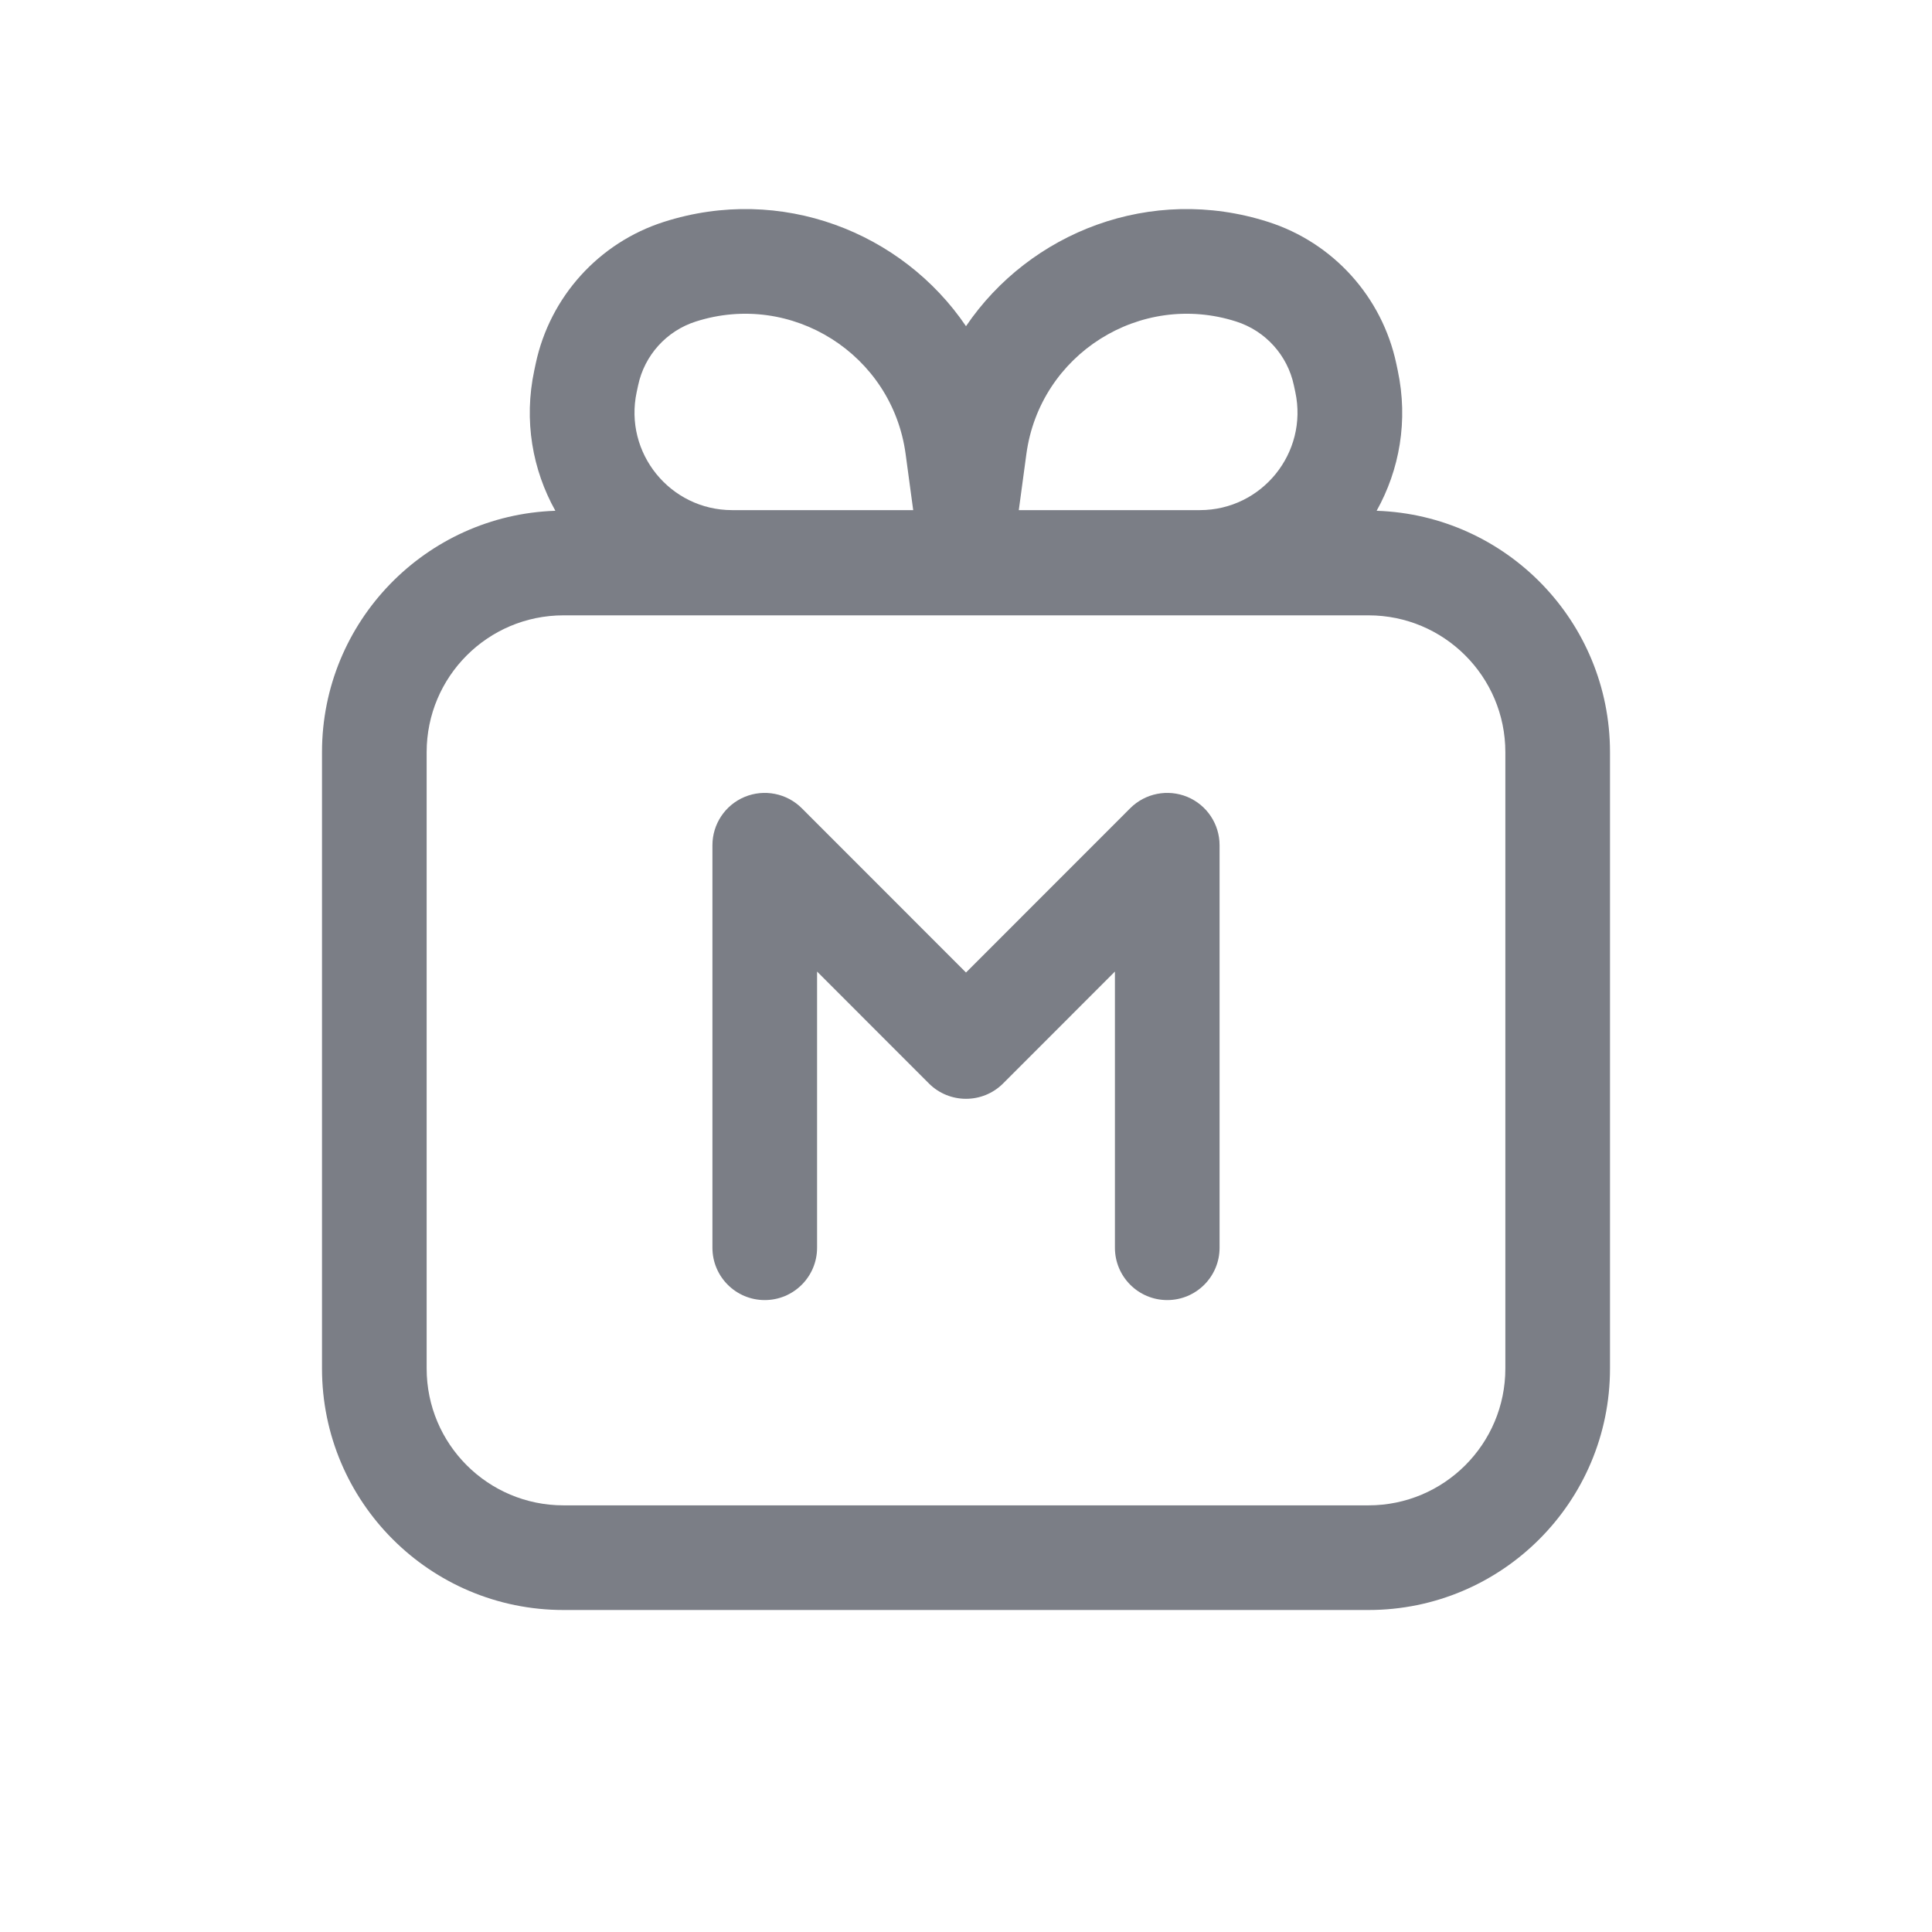 <svg width="24" height="24" viewBox="0 0 24 24" fill="none" xmlns="http://www.w3.org/2000/svg">
<path d="M9.96 10.04C9.774 9.854 9.494 9.799 9.251 9.899C9.008 10 8.85 10.237 8.85 10.5V15.5C8.85 15.859 9.141 16.15 9.5 16.15C9.859 16.15 10.15 15.859 10.15 15.5V12.069L11.54 13.46C11.794 13.713 12.206 13.713 12.46 13.46L13.85 12.069V15.5C13.85 15.859 14.141 16.15 14.5 16.15C14.859 16.15 15.15 15.859 15.15 15.5V10.5C15.15 10.237 14.992 10 14.749 9.899C14.506 9.799 14.226 9.854 14.04 10.04L12 12.081L9.96 10.04Z" fill="#7B7E86"/>
<path fill-rule="evenodd" clip-rule="evenodd" d="M6.637 4.601C6.504 5.226 6.615 5.837 6.899 6.345C5.289 6.399 4 7.721 4 9.344V17C4 18.657 5.343 20 7 20H17C18.657 20 20 18.657 20 17V9.344C20 7.721 18.711 6.399 17.101 6.345C17.385 5.837 17.496 5.226 17.363 4.601L17.345 4.516C17.168 3.686 16.56 3.014 15.752 2.756C14.297 2.291 12.793 2.883 12 4.052C11.207 2.883 9.703 2.291 8.248 2.756C7.44 3.014 6.832 3.686 6.655 4.516L6.637 4.601ZM12.656 6.336L12.75 5.64C12.918 4.4 14.165 3.613 15.356 3.994C15.72 4.11 15.994 4.413 16.073 4.787L16.091 4.871C16.252 5.626 15.676 6.337 14.904 6.337H12.656L12.656 6.336ZM11.344 6.336L11.25 5.64C11.082 4.4 9.835 3.613 8.644 3.994C8.28 4.11 8.006 4.413 7.927 4.787L7.909 4.871C7.748 5.626 8.324 6.337 9.096 6.337H11.344L11.344 6.336ZM7 7.644C6.061 7.644 5.3 8.405 5.3 9.344V17C5.3 17.939 6.061 18.7 7 18.7H17C17.939 18.7 18.7 17.939 18.7 17V9.344C18.7 8.405 17.939 7.644 17 7.644H7Z" fill="#7B7E86"/>
</svg>
